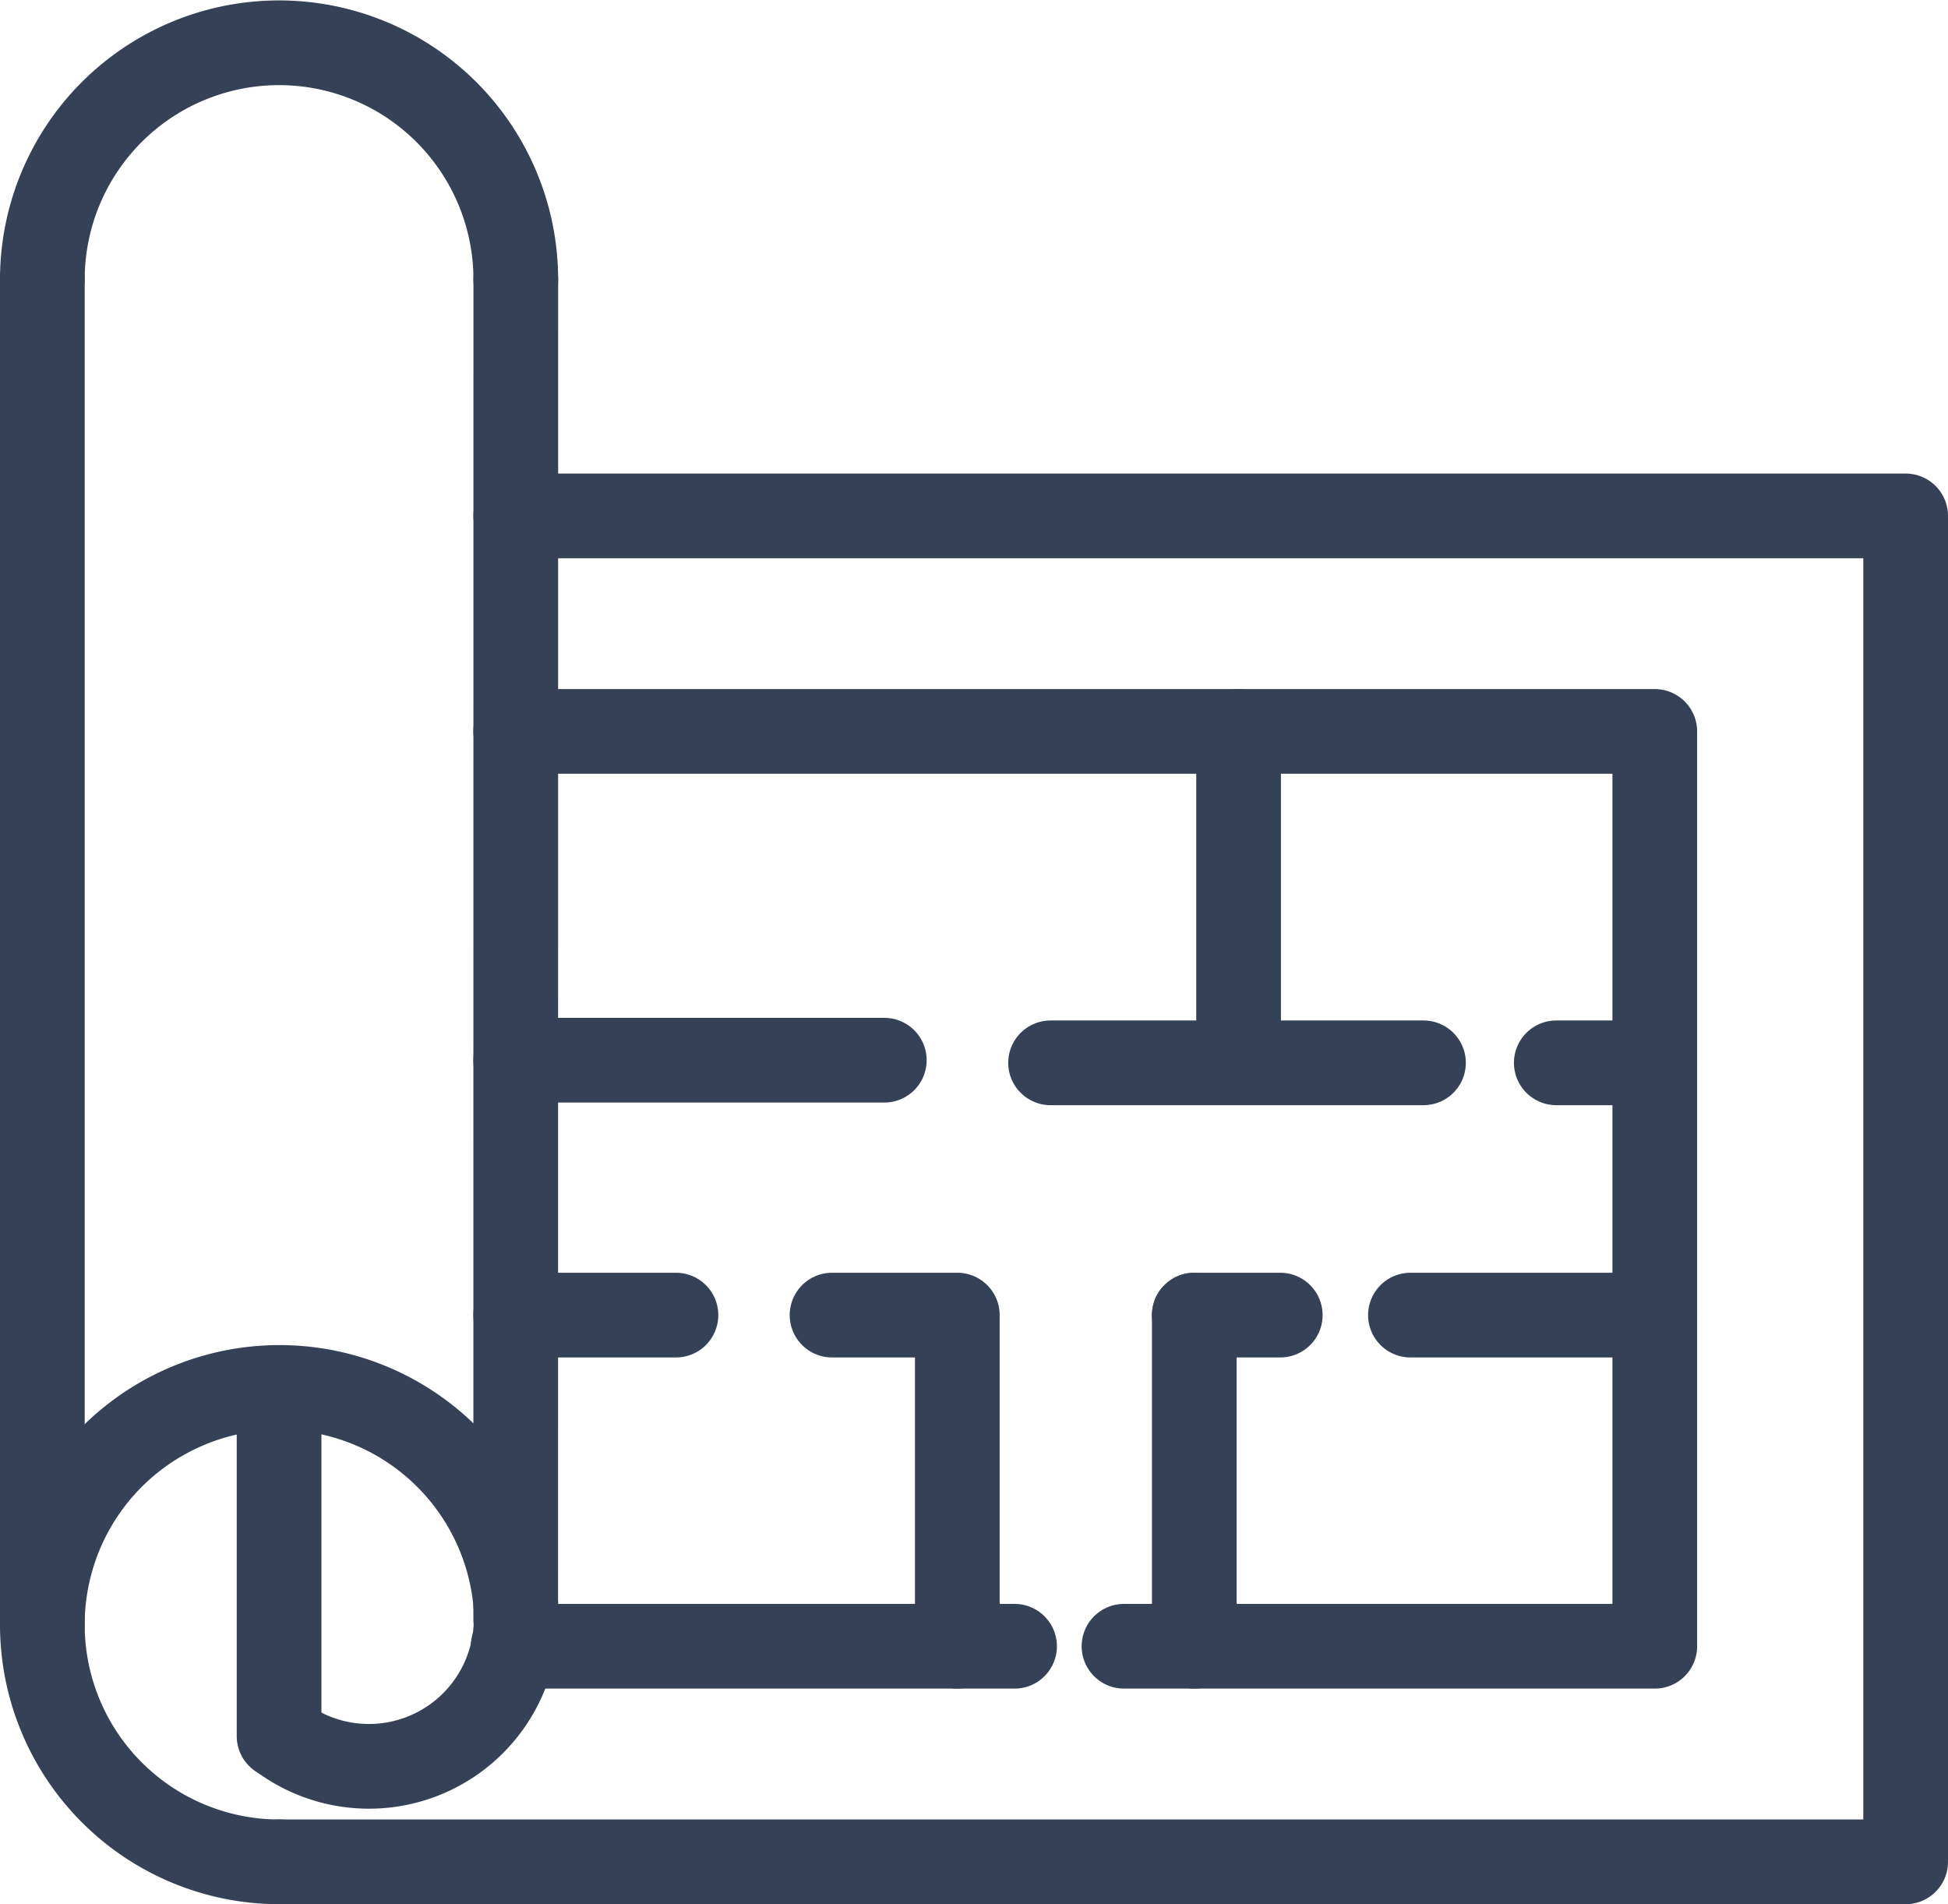 <svg xmlns="http://www.w3.org/2000/svg" viewBox="0 0 230 224.78"><defs><style>.cls-1{fill:none;stroke:#354157;stroke-linecap:round;stroke-linejoin:round;stroke-width:10px;}</style></defs><title>07</title><g id="Слой_2" data-name="Слой 2"><g id="Elements"><g id="_07" data-name="07"><line class="cls-1" x1="79.81" y1="155.24" x2="60.89" y2="155.24"/><polyline class="cls-1" points="119.79 194.33 113.03 194.33 60.59 194.33"/><polyline class="cls-1" points="132.71 194.33 141.01 194.33 195.38 194.33 195.38 155.24 195.38 125.46 195.38 86.34 146.23 86.34 60.89 86.34"/><line class="cls-1" x1="104.41" y1="125.15" x2="60.89" y2="125.15"/><line class="cls-1" x1="124.04" y1="125.46" x2="168.07" y2="125.46"/><line class="cls-1" x1="183.75" y1="125.46" x2="195.38" y2="125.46"/><line class="cls-1" x1="146.24" y1="86.34" x2="146.24" y2="125.15"/><polyline class="cls-1" points="98.24 155.24 113.03 155.24 113.03 194.33"/><line class="cls-1" x1="141.01" y1="155.24" x2="151.16" y2="155.24"/><line class="cls-1" x1="166.53" y1="155.24" x2="195.38" y2="155.24"/><line class="cls-1" x1="141.01" y1="155.24" x2="141.01" y2="194.33"/><path class="cls-1" d="M5,33a27.95,27.95,0,1,1,55.9,0"/><line class="cls-1" x1="5" y1="32.95" x2="5" y2="191.83"/><line class="cls-1" x1="60.9" y1="32.95" x2="60.89" y2="191.13"/><path class="cls-1" d="M33,219.78A28,28,0,1,1,60.89,189.3"/><path class="cls-1" d="M33,204.93a17.38,17.38,0,0,0,27.94-13.8"/><polyline class="cls-1" points="60.9 60.9 225 60.9 225 219.78 32.95 219.78"/><line class="cls-1" x1="32.95" y1="204.93" x2="32.95" y2="163.88"/></g></g></g></svg>